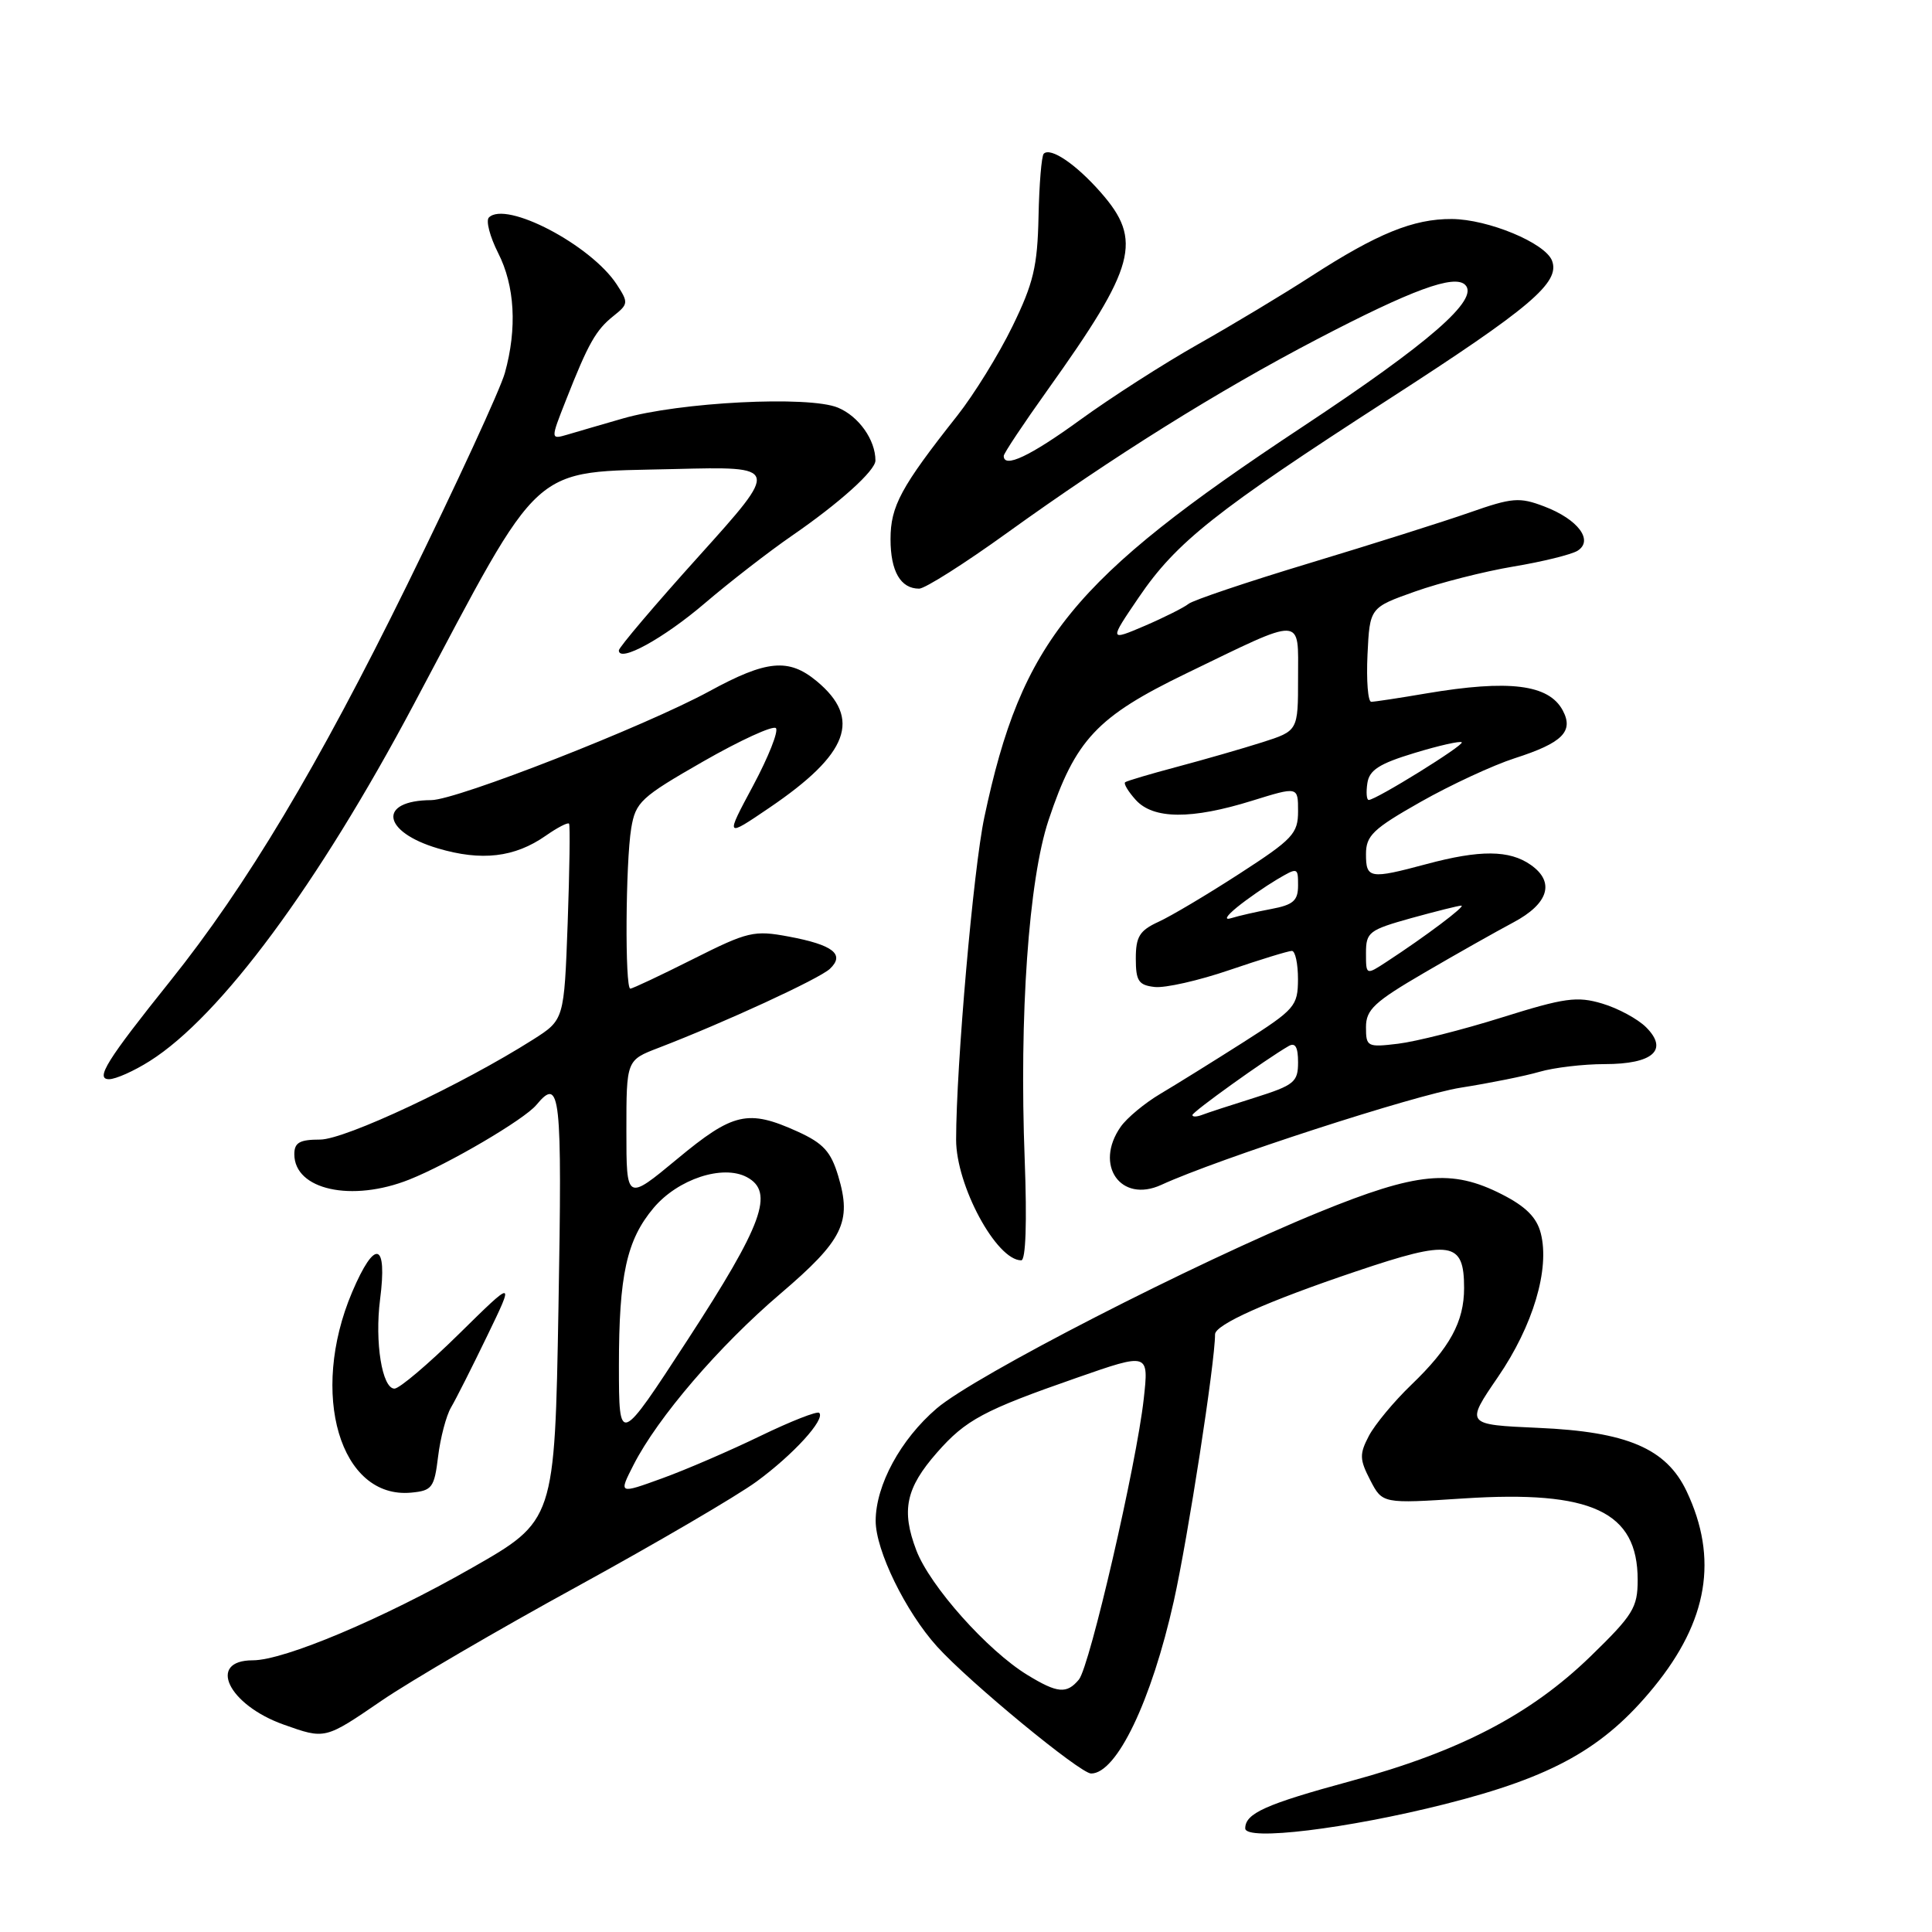 <?xml version="1.0" encoding="UTF-8" standalone="no"?>
<!DOCTYPE svg PUBLIC "-//W3C//DTD SVG 1.1//EN" "http://www.w3.org/Graphics/SVG/1.1/DTD/svg11.dtd" >
<svg xmlns="http://www.w3.org/2000/svg" xmlns:xlink="http://www.w3.org/1999/xlink" version="1.1" viewBox="0 0 256 256">
 <g >
 <path fill="currentColor"
d=" M 191.48 239.05 C 205.78 235.44 212.53 231.65 219.14 223.56 C 226.32 214.77 227.70 206.49 223.48 197.59 C 220.79 191.93 215.59 189.71 203.83 189.20 C 194.17 188.77 194.17 188.77 198.48 182.47 C 203.14 175.67 205.38 168.15 204.16 163.41 C 203.63 161.32 202.17 159.86 199.00 158.25 C 192.36 154.87 187.76 155.32 174.80 160.61 C 158.22 167.38 129.17 182.29 124.11 186.63 C 119.34 190.72 116.05 196.77 116.03 201.50 C 116.02 205.42 119.98 213.54 124.17 218.18 C 128.42 222.88 143.13 235.00 144.58 235.00 C 147.97 235.00 152.58 225.38 155.54 212.13 C 157.42 203.67 161.00 180.55 161.00 176.81 C 161.00 175.52 167.91 172.43 179.70 168.46 C 192.29 164.21 194.00 164.48 194.00 170.67 C 194.00 175.14 192.12 178.58 187.00 183.50 C 184.71 185.70 182.19 188.74 181.39 190.25 C 180.12 192.68 180.14 193.37 181.56 196.12 C 183.18 199.25 183.18 199.25 193.95 198.55 C 210.92 197.45 217.00 200.29 217.00 209.34 C 217.00 213.02 216.40 213.99 210.75 219.48 C 202.79 227.20 193.39 232.09 178.99 236.00 C 167.69 239.07 165.00 240.28 165.00 242.27 C 165.00 243.97 178.48 242.33 191.48 239.05 Z  M 50.59 225.33 C 54.35 222.76 65.99 215.96 76.46 210.23 C 86.93 204.49 97.63 198.23 100.24 196.32 C 105.13 192.74 109.39 188.06 108.55 187.21 C 108.28 186.95 104.79 188.32 100.78 190.26 C 96.78 192.20 90.91 194.74 87.73 195.89 C 81.97 197.98 81.97 197.98 83.95 194.10 C 87.15 187.83 95.27 178.36 103.40 171.43 C 111.72 164.33 112.90 161.93 111.07 155.83 C 110.10 152.59 109.09 151.49 105.69 149.94 C 99.11 146.96 97.15 147.41 89.72 153.58 C 83.00 159.15 83.00 159.15 83.00 149.82 C 83.00 140.48 83.00 140.48 87.25 138.85 C 96.02 135.48 108.55 129.70 109.96 128.38 C 112.00 126.46 110.40 125.20 104.51 124.10 C 99.91 123.24 99.10 123.43 91.82 127.09 C 87.54 129.24 83.81 131.00 83.52 131.00 C 82.79 131.00 82.89 114.31 83.64 109.75 C 84.22 106.27 84.90 105.64 93.19 100.89 C 98.10 98.08 102.43 96.10 102.81 96.48 C 103.19 96.86 101.83 100.29 99.80 104.09 C 96.09 111.01 96.09 111.01 101.95 107.03 C 112.47 99.89 114.21 95.23 108.21 90.25 C 104.50 87.18 101.59 87.45 94.00 91.59 C 85.48 96.23 60.54 106.00 57.15 106.02 C 50.04 106.06 50.60 110.21 58.01 112.41 C 63.80 114.13 68.19 113.62 72.31 110.74 C 73.85 109.66 75.24 108.94 75.40 109.14 C 75.56 109.34 75.47 115.27 75.22 122.32 C 74.75 135.13 74.75 135.13 70.63 137.75 C 61.22 143.72 45.72 151.00 42.41 151.00 C 39.70 151.00 39.00 151.40 39.00 152.94 C 39.00 157.66 46.61 159.33 54.23 156.30 C 59.46 154.22 69.47 148.34 71.07 146.41 C 74.26 142.57 74.50 144.79 74.00 173.25 C 73.50 201.50 73.50 201.50 62.50 207.77 C 50.71 214.50 37.66 220.00 33.50 220.00 C 27.40 220.00 30.23 225.90 37.59 228.52 C 43.11 230.48 43.03 230.50 50.59 225.33 Z  M 58.05 193.00 C 58.35 190.53 59.12 187.60 59.76 186.50 C 60.41 185.40 62.57 181.12 64.56 177.00 C 68.19 169.50 68.19 169.50 60.82 176.75 C 56.77 180.74 52.92 184.00 52.27 184.00 C 50.63 184.00 49.64 177.83 50.36 172.20 C 51.35 164.54 49.69 164.09 46.66 171.21 C 40.94 184.69 45.07 198.68 54.50 197.78 C 57.25 197.52 57.55 197.13 58.05 193.00 Z  M 135.78 153.71 C 135.04 134.50 136.30 116.61 138.94 108.67 C 142.50 98.00 145.34 94.97 157.17 89.24 C 172.95 81.60 172.00 81.56 172.00 89.85 C 172.00 96.84 172.00 96.84 167.25 98.36 C 164.64 99.19 159.57 100.65 156.00 101.60 C 152.43 102.55 149.32 103.47 149.09 103.65 C 148.86 103.84 149.50 104.89 150.49 105.99 C 152.82 108.57 157.88 108.60 165.91 106.10 C 172.00 104.21 172.00 104.21 172.00 107.48 C 172.00 110.46 171.31 111.19 164.25 115.76 C 159.99 118.52 155.15 121.40 153.50 122.15 C 151.00 123.30 150.50 124.11 150.50 127.01 C 150.50 129.99 150.87 130.54 153.00 130.78 C 154.38 130.94 158.84 129.93 162.93 128.53 C 167.01 127.14 170.72 126.00 171.18 126.00 C 171.63 126.00 171.99 127.69 171.99 129.75 C 171.97 133.31 171.61 133.73 164.74 138.11 C 160.76 140.64 155.81 143.72 153.75 144.94 C 151.69 146.16 149.32 148.13 148.50 149.30 C 144.94 154.38 148.50 159.47 153.88 157.00 C 161.34 153.57 187.53 145.07 193.57 144.12 C 197.38 143.52 202.07 142.58 203.99 142.02 C 205.91 141.46 209.80 141.00 212.62 141.00 C 219.02 141.00 221.13 139.13 218.12 136.12 C 217.02 135.02 214.40 133.60 212.31 132.98 C 208.97 131.98 207.33 132.21 199.00 134.82 C 193.78 136.46 187.59 138.02 185.25 138.30 C 181.17 138.79 181.00 138.70 181.00 136.10 C 181.00 133.78 182.11 132.75 188.75 128.88 C 193.01 126.39 198.30 123.41 200.50 122.24 C 205.21 119.75 206.08 116.87 202.83 114.60 C 200.01 112.62 196.11 112.59 189.00 114.50 C 181.50 116.51 181.00 116.43 181.00 113.18 C 181.00 110.72 181.93 109.83 188.25 106.25 C 192.24 103.99 197.85 101.39 200.71 100.47 C 207.03 98.44 208.56 96.92 207.07 94.13 C 205.22 90.68 199.97 90.03 189.00 91.88 C 185.43 92.49 182.14 92.99 181.70 92.99 C 181.26 93.00 181.04 90.19 181.20 86.75 C 181.50 80.51 181.50 80.51 187.50 78.38 C 190.80 77.21 196.66 75.72 200.53 75.07 C 204.39 74.43 208.22 73.48 209.03 72.98 C 211.20 71.62 209.10 68.81 204.63 67.11 C 201.33 65.85 200.39 65.93 194.74 67.91 C 191.31 69.11 181.76 72.13 173.51 74.62 C 165.27 77.11 158.05 79.54 157.48 80.02 C 156.90 80.49 154.30 81.80 151.70 82.92 C 146.96 84.94 146.96 84.94 150.89 79.16 C 155.87 71.83 161.07 67.71 184.00 52.91 C 202.83 40.76 206.76 37.43 205.65 34.54 C 204.75 32.19 197.18 29.05 192.37 29.02 C 187.28 28.99 182.50 30.94 173.74 36.60 C 170.03 39.00 163.28 43.06 158.74 45.62 C 154.21 48.18 147.18 52.69 143.12 55.64 C 136.50 60.45 133.00 62.10 133.00 60.41 C 133.00 60.08 135.62 56.14 138.82 51.66 C 150.51 35.28 151.44 31.85 145.86 25.50 C 142.58 21.76 139.20 19.47 138.30 20.37 C 138.01 20.66 137.70 24.40 137.61 28.70 C 137.47 35.30 136.94 37.54 134.15 43.25 C 132.34 46.97 129.05 52.28 126.85 55.07 C 119.38 64.52 118.00 67.07 118.00 71.44 C 118.00 75.70 119.33 78.00 121.79 78.00 C 122.56 78.00 127.80 74.68 133.43 70.62 C 147.51 60.48 161.45 51.77 174.50 44.96 C 187.08 38.39 192.72 36.32 194.15 37.75 C 196.05 39.65 189.44 45.41 172.52 56.60 C 142.00 76.79 135.38 84.93 130.43 108.29 C 128.98 115.11 126.70 141.23 126.69 151.00 C 126.68 157.08 132.03 167.00 135.32 167.00 C 135.92 167.00 136.09 161.95 135.78 153.71 Z  M 19.85 140.59 C 29.22 134.68 42.14 117.22 54.84 93.31 C 72.13 60.75 70.03 62.64 89.41 62.15 C 103.31 61.80 103.31 61.80 92.66 73.63 C 86.79 80.14 82.00 85.79 82.00 86.18 C 82.00 87.86 87.94 84.60 93.43 79.90 C 96.70 77.11 101.87 73.10 104.93 70.99 C 111.22 66.66 116.00 62.36 116.00 61.02 C 116.00 58.28 113.78 55.15 111.02 54.01 C 107.16 52.41 90.01 53.28 82.50 55.46 C 79.75 56.25 76.47 57.21 75.22 57.58 C 72.93 58.25 72.93 58.25 75.01 52.98 C 77.96 45.48 78.96 43.72 81.30 41.86 C 83.27 40.29 83.29 40.09 81.71 37.67 C 78.28 32.45 67.04 26.56 64.78 28.82 C 64.36 29.24 64.91 31.35 66.00 33.51 C 68.22 37.86 68.54 43.50 66.90 49.41 C 66.31 51.56 60.46 64.23 53.91 77.57 C 42.13 101.54 32.66 117.38 22.55 130.00 C 14.14 140.50 12.58 143.00 14.45 143.00 C 15.33 143.00 17.75 141.92 19.85 140.59 Z  M 136.15 221.95 C 130.85 218.72 123.23 210.17 121.42 205.43 C 119.40 200.14 120.02 197.18 124.16 192.47 C 127.97 188.13 130.35 186.86 142.66 182.57 C 152.23 179.23 152.23 179.23 151.55 185.37 C 150.59 194.03 144.40 220.81 142.96 222.55 C 141.35 224.48 140.13 224.38 136.15 221.95 Z  M 82.01 181.00 C 82.01 168.96 83.03 164.30 86.61 160.05 C 89.83 156.23 95.77 154.27 98.97 155.98 C 102.64 157.95 101.08 162.22 91.11 177.54 C 82.02 191.50 82.02 191.50 82.01 181.00 Z  M 158.00 147.75 C 158.00 147.33 167.73 140.35 170.75 138.61 C 171.63 138.10 172.00 138.74 172.00 140.76 C 172.00 143.38 171.50 143.79 166.25 145.45 C 163.09 146.44 159.94 147.47 159.25 147.74 C 158.56 148.00 158.00 148.01 158.00 147.75 Z  M 181.00 126.28 C 181.00 123.52 181.40 123.22 186.98 121.66 C 190.28 120.75 193.27 120.00 193.63 120.00 C 194.31 120.00 188.84 124.11 183.75 127.43 C 181.00 129.23 181.00 129.23 181.00 126.28 Z  M 163.93 120.20 C 165.27 119.11 167.64 117.47 169.18 116.55 C 171.96 114.91 172.00 114.92 172.00 117.33 C 172.00 119.34 171.37 119.90 168.43 120.45 C 166.46 120.82 164.10 121.36 163.18 121.65 C 162.15 121.98 162.45 121.41 163.93 120.20 Z  M 181.18 103.79 C 181.43 102.04 182.76 101.19 187.41 99.78 C 190.66 98.79 193.49 98.15 193.69 98.36 C 194.06 98.72 182.32 106.00 181.36 106.00 C 181.08 106.00 181.00 105.00 181.18 103.79 Z "/>
</g>
</svg>